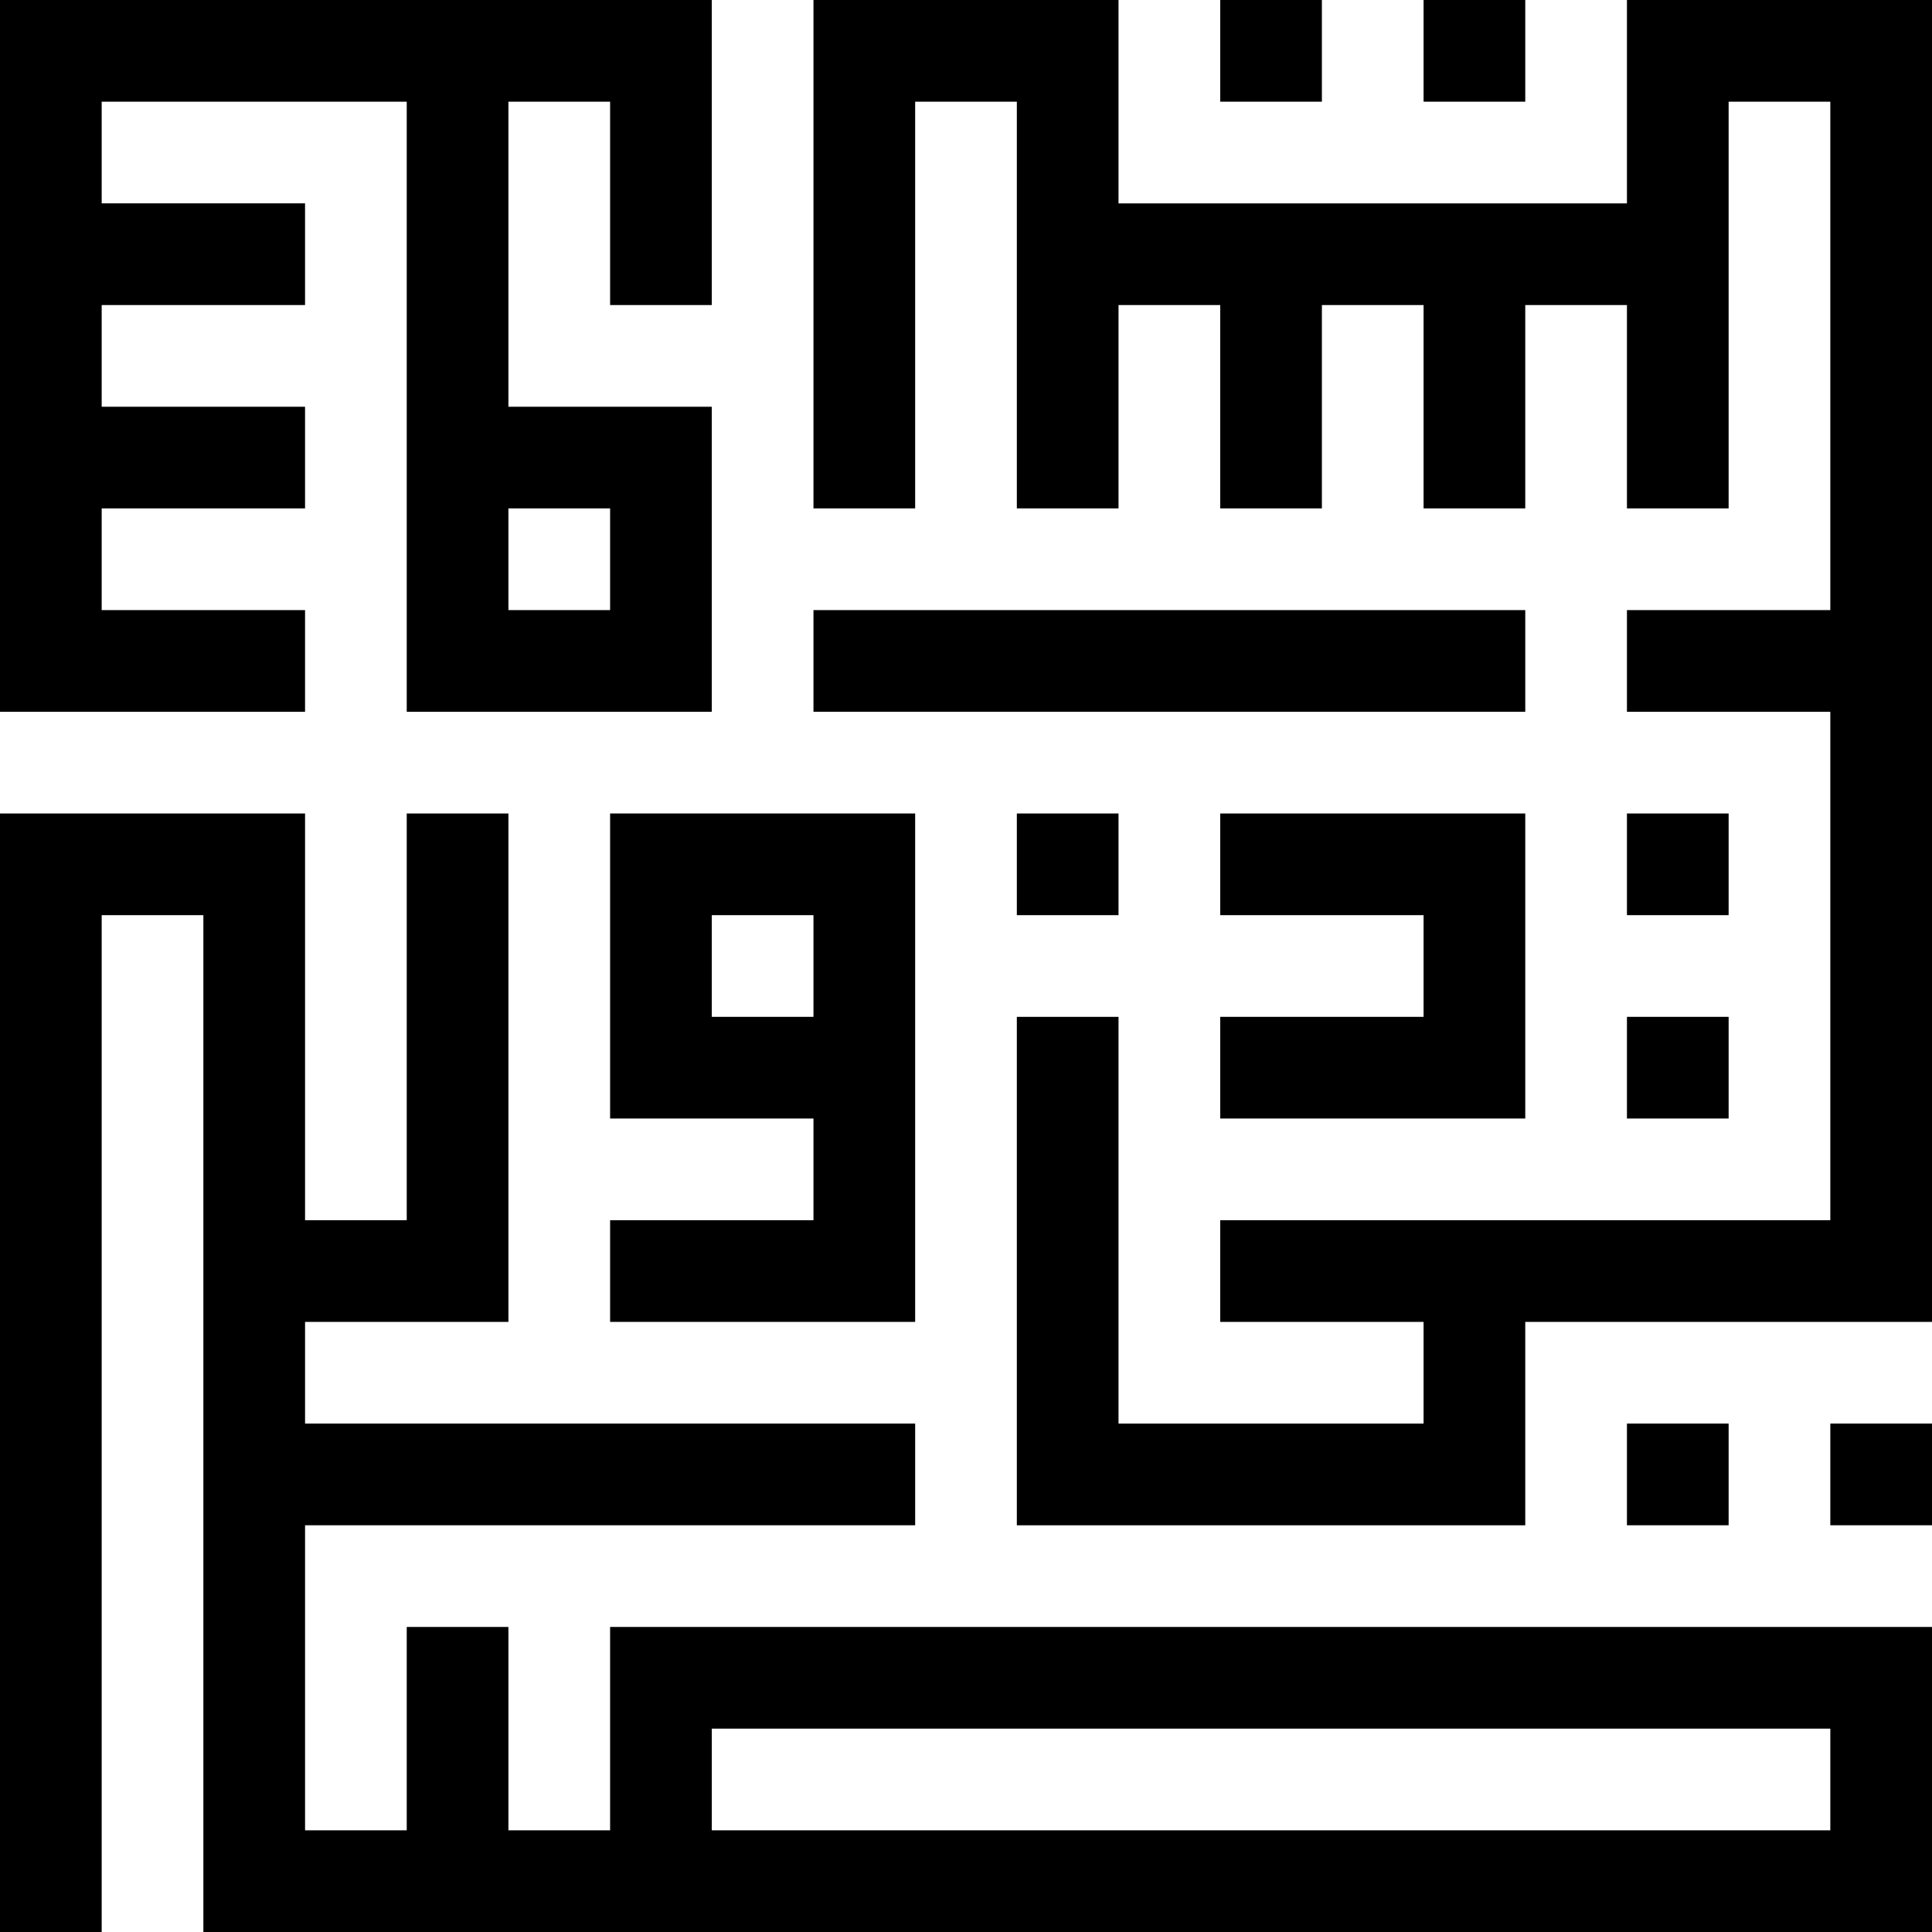<?xml version="1.0" standalone="no"?>
<!DOCTYPE svg PUBLIC "-//W3C//DTD SVG 20010904//EN"
 "http://www.w3.org/TR/2001/REC-SVG-20010904/DTD/svg10.dtd">
<svg version="1.0" xmlns="http://www.w3.org/2000/svg"
 width="1900pt" height="1900pt" viewBox="0 0 1900 1900"
 preserveAspectRatio="xMidYMid meet">
<g transform="translate(0,1900) scale(0.1,-0.1)"
fill="#000000" stroke="none">
<path d="M0 15500 l0 -3500 1500 0 1500 0 0 500 0 500 -1000 0 -1000 0 0 500
0 500 1000 0 1000 0 0 500 0 500 -1000 0 -1000 0 0 500 0 500 1000 0 1000 0 0
500 0 500 -1000 0 -1000 0 0 500 0 500 1500 0 1500 0 0 -3000 0 -3000 1500 0
1500 0 0 1500 0 1500 -1000 0 -1000 0 0 1500 0 1500 500 0 500 0 0 -1000 0
-1000 500 0 500 0 0 1500 0 1500 -3500 0 -3500 0 0 -3500z m6000 -2000 l0
-500 -500 0 -500 0 0 500 0 500 500 0 500 0 0 -500z"/>
<path d="M8000 16500 l0 -2500 500 0 500 0 0 2000 0 2000 500 0 500 0 0 -2000
0 -2000 500 0 500 0 0 1000 0 1000 500 0 500 0 0 -1000 0 -1000 500 0 500 0 0
1000 0 1000 500 0 500 0 0 -1000 0 -1000 500 0 500 0 0 1000 0 1000 500 0 500
0 0 -1000 0 -1000 500 0 500 0 0 2000 0 2000 500 0 500 0 0 -2500 0 -2500
-1000 0 -1000 0 0 -500 0 -500 1000 0 1000 0 0 -2500 0 -2500 -3000 0 -3000 0
0 -500 0 -500 1000 0 1000 0 0 -500 0 -500 -1500 0 -1500 0 0 2000 0 2000
-500 0 -500 0 0 -2500 0 -2500 2500 0 2500 0 0 1000 0 1000 2000 0 2000 0 0
6500 0 6500 -1500 0 -1500 0 0 -1000 0 -1000 -2500 0 -2500 0 0 1000 0 1000
-1500 0 -1500 0 0 -2500z"/>
<path d="M12000 18500 l0 -500 500 0 500 0 0 500 0 500 -500 0 -500 0 0 -500z"/>
<path d="M14000 18500 l0 -500 500 0 500 0 0 500 0 500 -500 0 -500 0 0 -500z"/>
<path d="M8000 12500 l0 -500 3500 0 3500 0 0 500 0 500 -3500 0 -3500 0 0
-500z"/>
<path d="M0 5500 l0 -5500 500 0 500 0 0 5000 0 5000 500 0 500 0 0 -5000 0
-5000 8500 0 8500 0 0 1500 0 1500 -6500 0 -6500 0 0 -1000 0 -1000 -500 0
-500 0 0 1000 0 1000 -500 0 -500 0 0 -1000 0 -1000 -500 0 -500 0 0 1500 0
1500 3000 0 3000 0 0 500 0 500 -3000 0 -3000 0 0 500 0 500 1000 0 1000 0 0
2500 0 2500 -500 0 -500 0 0 -2000 0 -2000 -500 0 -500 0 0 2000 0 2000 -1500
0 -1500 0 0 -5500z m18000 -4000 l0 -500 -5500 0 -5500 0 0 500 0 500 5500 0
5500 0 0 -500z"/>
<path d="M6000 9500 l0 -1500 1000 0 1000 0 0 -500 0 -500 -1000 0 -1000 0 0
-500 0 -500 1500 0 1500 0 0 2500 0 2500 -1500 0 -1500 0 0 -1500z m2000 0 l0
-500 -500 0 -500 0 0 500 0 500 500 0 500 0 0 -500z"/>
<path d="M10000 10500 l0 -500 500 0 500 0 0 500 0 500 -500 0 -500 0 0 -500z"/>
<path d="M12000 10500 l0 -500 1000 0 1000 0 0 -500 0 -500 -1000 0 -1000 0 0
-500 0 -500 1500 0 1500 0 0 1500 0 1500 -1500 0 -1500 0 0 -500z"/>
<path d="M16000 10500 l0 -500 500 0 500 0 0 500 0 500 -500 0 -500 0 0 -500z"/>
<path d="M16000 8500 l0 -500 500 0 500 0 0 500 0 500 -500 0 -500 0 0 -500z"/>
<path d="M16000 4500 l0 -500 500 0 500 0 0 500 0 500 -500 0 -500 0 0 -500z"/>
<path d="M18000 4500 l0 -500 500 0 500 0 0 500 0 500 -500 0 -500 0 0 -500z"/>
</g>
</svg>
